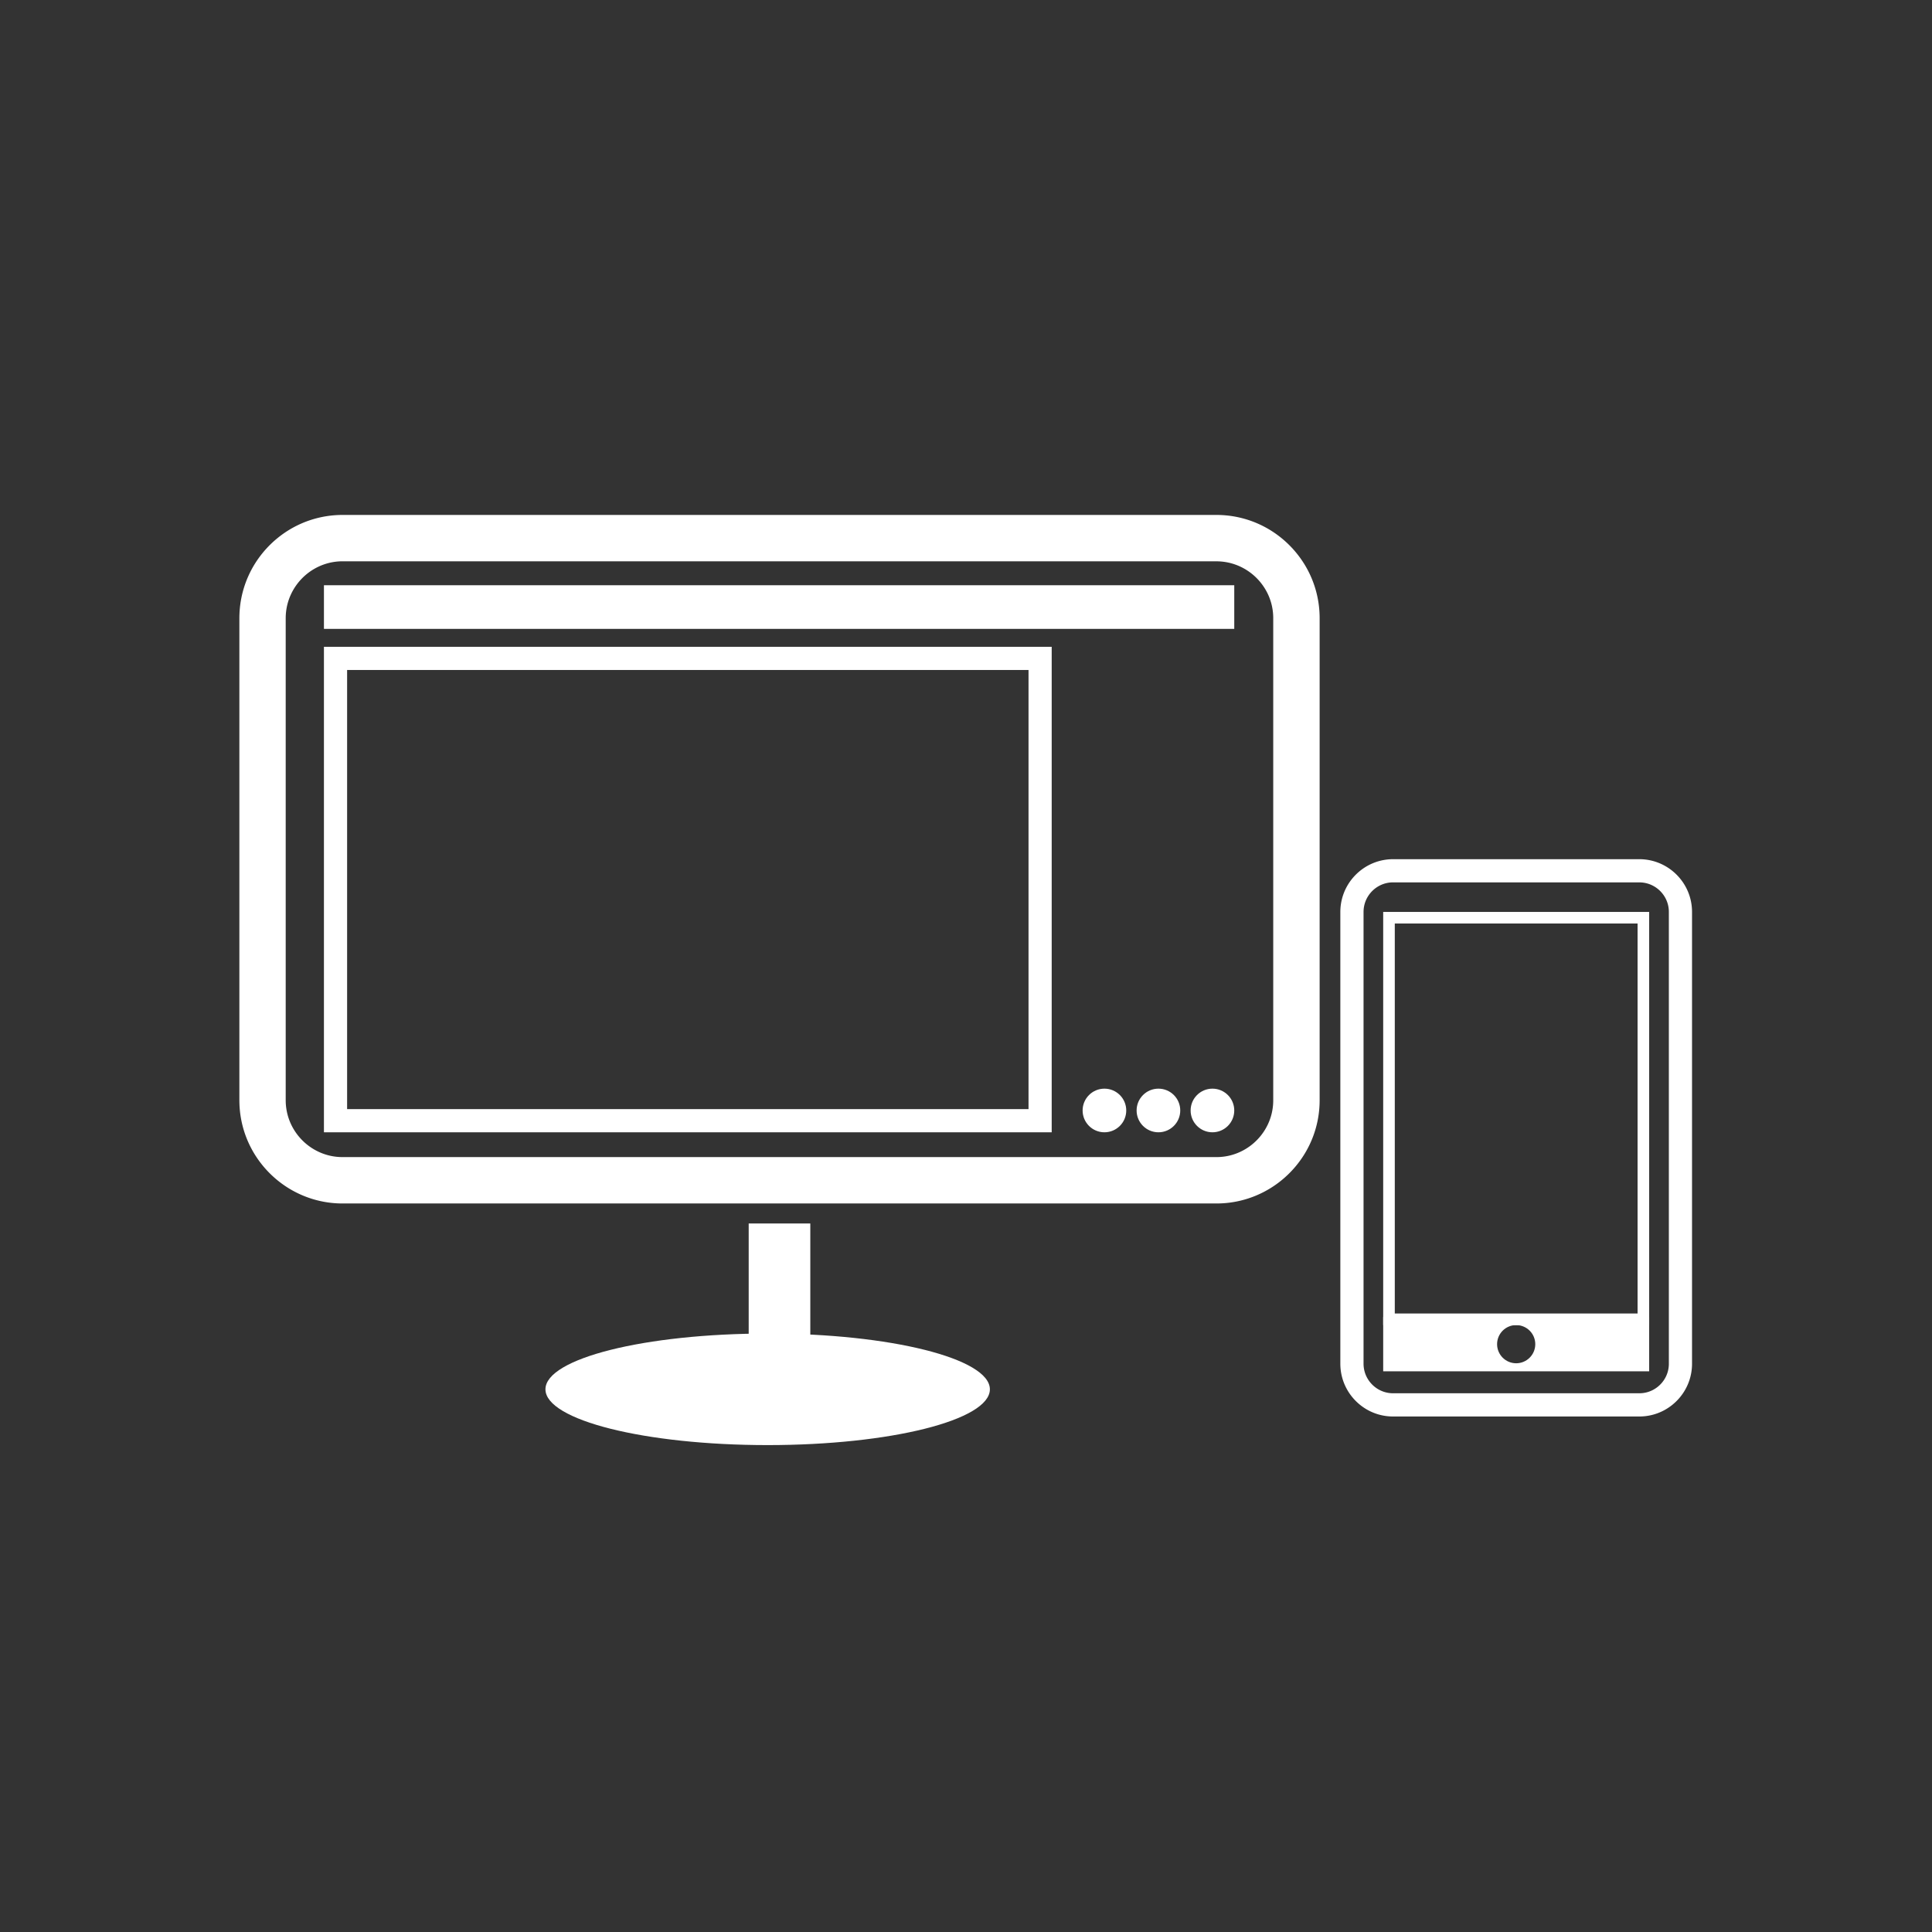 <?xml version="1.0" encoding="UTF-8" standalone="no"?><!DOCTYPE svg PUBLIC "-//W3C//DTD SVG 1.1//EN" "http://www.w3.org/Graphics/SVG/1.1/DTD/svg11.dtd"><svg width="100%" height="100%" viewBox="0 0 2084 2084" version="1.1" xmlns="http://www.w3.org/2000/svg" xmlns:xlink="http://www.w3.org/1999/xlink" xml:space="preserve" xmlns:serif="http://www.serif.com/" style="fill-rule:evenodd;clip-rule:evenodd;stroke-linejoin:round;stroke-miterlimit:1.414;"><rect x="0" y="0" width="2084" height="2084" fill="#333333" stroke="none"/><g id="Layer2"><g><g><g><path d="M1312.77,555.45l0.719,0.007l0.718,0.011l0.716,0.016l0.716,0.021l0.714,0.025l0.714,0.029l0.712,0.034l0.711,0.038l0.71,0.043l0.708,0.047l0.708,0.052l0.706,0.056l0.705,0.06l0.704,0.065l0.702,0.069l0.701,0.074l0.7,0.078l0.699,0.082l0.697,0.086l0.696,0.091l0.694,0.095l0.694,0.1l0.691,0.103l0.691,0.108l0.689,0.112l0.688,0.117l0.686,0.12l0.684,0.125l0.684,0.129l0.682,0.133l0.68,0.137l0.679,0.141l0.677,0.145l0.676,0.15l0.674,0.153l0.673,0.158l0.671,0.162l0.67,0.166l0.668,0.169l0.666,0.174l0.665,0.178l0.663,0.182l0.661,0.186l0.66,0.19l0.658,0.193l0.657,0.198l0.654,0.202l0.653,0.205l0.652,0.21l0.649,0.213l0.648,0.217l0.646,0.221l0.644,0.225l0.643,0.229l0.64,0.232l0.639,0.236l0.637,0.24l0.635,0.244l0.633,0.248l0.632,0.251l0.629,0.255l0.628,0.259l0.625,0.263l0.624,0.266l0.622,0.27l0.619,0.274l0.618,0.277l0.616,0.281l0.614,0.284l0.611,0.288l0.61,0.292l0.608,0.295l0.605,0.299l0.604,0.302l0.601,0.306l0.6,0.31l0.597,0.313l0.595,0.316l0.593,0.32l0.591,0.324l0.589,0.327l0.586,0.33l0.584,0.334l0.582,0.337l0.58,0.341l0.578,0.344l0.575,0.347l0.573,0.351l0.571,0.354l0.569,0.357l0.566,0.361l0.564,0.364l0.561,0.367l0.559,0.371l0.557,0.374l0.555,0.377l0.552,0.38l0.549,0.384l0.548,0.387l0.544,0.39l0.543,0.393l0.54,0.396l0.537,0.4l0.535,0.403l0.533,0.405l0.529,0.409l0.528,0.412l0.525,0.415l0.522,0.419l0.52,0.421l0.517,0.424l0.515,0.428l0.512,0.43l0.509,0.433l0.507,0.437l0.504,0.439l0.501,0.442l0.499,0.445l0.496,0.449l0.493,0.451l0.491,0.454l0.488,0.457l0.485,0.46l0.482,0.462l0.48,0.466l0.477,0.468l0.474,0.471l0.471,0.474l0.468,0.477l0.466,0.48l0.462,0.482l0.46,0.485l0.457,0.488l0.454,0.491l0.451,0.493l0.448,0.496l0.446,0.499l0.442,0.501l0.439,0.504l0.437,0.507l0.433,0.509l0.43,0.512l0.428,0.515l0.424,0.517l0.421,0.52l0.418,0.522l0.415,0.525l0.412,0.527l0.409,0.53l0.406,0.533l0.403,0.535l0.399,0.537l0.397,0.54l0.393,0.542l0.39,0.545l0.387,0.548l0.383,0.549l0.381,0.552l0.377,0.555l0.374,0.557l0.37,0.559l0.368,0.561l0.364,0.564l0.361,0.566l0.357,0.569l0.354,0.571l0.351,0.573l0.347,0.575l0.344,0.578l0.341,0.579l0.337,0.583l0.334,0.584l0.33,0.586l0.327,0.589l0.323,0.591l0.32,0.593l0.317,0.595l0.313,0.597l0.309,0.599l0.306,0.602l0.303,0.603l0.299,0.606l0.295,0.608l0.292,0.609l0.288,0.612l0.284,0.614l0.281,0.616l0.277,0.618l0.274,0.619l0.27,0.622l0.266,0.624l0.263,0.625l0.258,0.628l0.255,0.629l0.252,0.632l0.247,0.633l0.244,0.635l0.24,0.637l0.237,0.639l0.232,0.64l0.229,0.643l0.225,0.644l0.221,0.646l0.217,0.648l0.213,0.649l0.21,0.651l0.205,0.653l0.202,0.655l0.198,0.657l0.193,0.658l0.19,0.66l0.186,0.661l0.182,0.663l0.178,0.665l0.173,0.666l0.17,0.668l0.166,0.67l0.162,0.671l0.157,0.673l0.154,0.674l0.149,0.676l0.146,0.677l0.141,0.679l0.137,0.68l0.133,0.682l0.129,0.683l0.125,0.685l0.12,0.686l0.117,0.688l0.112,0.689l0.107,0.69l0.104,0.692l0.099,0.693l0.096,0.695l0.09,0.696l0.087,0.697l0.082,0.699l0.078,0.7l0.073,0.701l0.07,0.702l0.064,0.704l0.061,0.705l0.056,0.706l0.052,0.707l0.047,0.709l0.043,0.71l0.038,0.711l0.034,0.712l0.029,0.713l0.025,0.715l0.021,0.715l0.016,0.717l0.011,0.718l0.007,0.719l0.002,0.72l0,519.862l-0.002,0.72l-0.007,0.719l-0.011,0.718l-0.016,0.717l-0.021,0.715l-0.025,0.715l-0.029,0.713l-0.034,0.712l-0.038,0.711l-0.043,0.71l-0.047,0.709l-0.052,0.707l-0.056,0.706l-0.061,0.705l-0.064,0.704l-0.07,0.702l-0.073,0.702l-0.078,0.699l-0.082,0.699l-0.087,0.697l-0.09,0.696l-0.096,0.695l-0.099,0.693l-0.104,0.692l-0.107,0.69l-0.112,0.689l-0.117,0.688l-0.12,0.686l-0.125,0.685l-0.129,0.683l-0.133,0.682l-0.137,0.68l-0.141,0.679l-0.146,0.677l-0.149,0.676l-0.154,0.675l-0.157,0.672l-0.162,0.671l-0.166,0.67l-0.17,0.668l-0.173,0.666l-0.178,0.665l-0.182,0.663l-0.186,0.662l-0.19,0.659l-0.193,0.659l-0.198,0.656l-0.202,0.655l-0.205,0.653l-0.21,0.651l-0.213,0.65l-0.217,0.647l-0.221,0.646l-0.225,0.645l-0.229,0.642l-0.232,0.641l-0.237,0.638l-0.24,0.637l-0.244,0.635l-0.247,0.634l-0.252,0.631l-0.255,0.629l-0.258,0.628l-0.263,0.626l-0.266,0.623l-0.27,0.622l-0.274,0.62l-0.277,0.617l-0.281,0.616l-0.284,0.614l-0.288,0.612l-0.292,0.61l-0.295,0.607l-0.299,0.606l-0.303,0.603l-0.306,0.602l-0.309,0.599l-0.313,0.597l-0.317,0.596l-0.32,0.593l-0.323,0.59l-0.327,0.589l-0.33,0.586l-0.334,0.585l-0.337,0.582l-0.341,0.58l-0.344,0.577l-0.347,0.576l-0.351,0.573l-0.354,0.57l-0.357,0.569l-0.361,0.566l-0.364,0.564l-0.368,0.562l-0.37,0.559l-0.374,0.557l-0.377,0.554l-0.381,0.552l-0.383,0.55l-0.387,0.547l-0.39,0.545l-0.393,0.542l-0.397,0.54l-0.399,0.537l-0.403,0.535l-0.406,0.533l-0.409,0.53l-0.412,0.527l-0.415,0.525l-0.418,0.522l-0.421,0.52l-0.424,0.517l-0.428,0.515l-0.43,0.512l-0.433,0.509l-0.437,0.507l-0.439,0.504l-0.442,0.501l-0.446,0.499l-0.448,0.496l-0.451,0.494l-0.454,0.49l-0.457,0.488l-0.46,0.485l-0.462,0.483l-0.466,0.479l-0.468,0.477l-0.471,0.474l-0.474,0.471l-0.477,0.469l-0.48,0.465l-0.482,0.463l-0.485,0.46l-0.488,0.456l-0.491,0.454l-0.493,0.452l-0.496,0.448l-0.499,0.445l-0.501,0.442l-0.504,0.44l-0.507,0.436l-0.509,0.433l-0.512,0.431l-0.515,0.427l-0.517,0.424l-0.52,0.422l-0.522,0.418l-0.525,0.415l-0.528,0.412l-0.529,0.409l-0.533,0.406l-0.535,0.402l-0.537,0.4l-0.54,0.396l-0.543,0.393l-0.544,0.39l-0.548,0.387l-0.549,0.384l-0.552,0.38l-0.555,0.377l-0.557,0.374l-0.559,0.371l-0.561,0.367l-0.564,0.364l-0.566,0.361l-0.569,0.357l-0.571,0.355l-0.573,0.35l-0.575,0.348l-0.578,0.344l-0.58,0.34l-0.582,0.337l-0.584,0.334l-0.586,0.331l-0.589,0.326l-0.591,0.324l-0.593,0.32l-0.595,0.316l-0.597,0.313l-0.6,0.31l-0.601,0.306l-0.604,0.302l-0.605,0.299l-0.608,0.295l-0.61,0.292l-0.611,0.288l-0.614,0.285l-0.616,0.28l-0.618,0.278l-0.619,0.273l-0.622,0.27l-0.624,0.266l-0.625,0.263l-0.628,0.259l-0.629,0.255l-0.632,0.251l-0.633,0.248l-0.635,0.244l-0.637,0.24l-0.639,0.236l-0.64,0.233l-0.643,0.228l-0.644,0.225l-0.646,0.221l-0.648,0.217l-0.649,0.214l-0.652,0.209l-0.653,0.206l-0.654,0.201l-0.657,0.198l-0.658,0.194l-0.66,0.189l-0.661,0.186l-0.663,0.182l-0.665,0.178l-0.666,0.174l-0.668,0.17l-0.67,0.165l-0.671,0.162l-0.673,0.158l-0.674,0.153l-0.676,0.15l-0.677,0.145l-0.679,0.142l-0.68,0.137l-0.682,0.133l-0.684,0.129l-0.684,0.124l-0.686,0.121l-0.688,0.116l-0.689,0.112l-0.691,0.108l-0.691,0.103l-0.694,0.1l-0.694,0.095l-0.696,0.091l-0.697,0.086l-0.699,0.082l-0.7,0.078l-0.701,0.074l-0.702,0.069l-0.704,0.065l-0.705,0.06l-0.706,0.056l-0.708,0.052l-0.708,0.047l-0.71,0.043l-0.711,0.038l-0.712,0.034l-0.714,0.03l-0.714,0.025l-0.716,0.02l-0.716,0.016l-0.718,0.011l-0.719,0.007l-0.72,0.002l-942.447,0l-0.72,-0.002l-0.719,-0.007l-0.718,-0.011l-0.716,-0.016l-0.716,-0.02l-0.714,-0.025l-0.714,-0.03l-0.712,-0.034l-0.711,-0.038l-0.71,-0.043l-0.708,-0.047l-0.708,-0.052l-0.706,-0.056l-0.705,-0.06l-0.704,-0.065l-0.702,-0.069l-0.701,-0.074l-0.7,-0.078l-0.699,-0.082l-0.697,-0.086l-0.696,-0.091l-0.694,-0.095l-0.694,-0.1l-0.691,-0.103l-0.691,-0.108l-0.689,-0.112l-0.687,-0.116l-0.687,-0.121l-0.684,-0.124l-0.684,-0.129l-0.682,-0.133l-0.68,-0.137l-0.679,-0.142l-0.677,-0.145l-0.676,-0.15l-0.674,-0.153l-0.673,-0.158l-0.671,-0.162l-0.67,-0.165l-0.668,-0.17l-0.666,-0.174l-0.665,-0.178l-0.663,-0.182l-0.661,-0.186l-0.66,-0.189l-0.658,-0.194l-0.657,-0.198l-0.654,-0.201l-0.653,-0.206l-0.652,-0.209l-0.649,-0.214l-0.648,-0.217l-0.646,-0.221l-0.644,-0.225l-0.643,-0.228l-0.64,-0.233l-0.639,-0.236l-0.637,-0.24l-0.635,-0.244l-0.633,-0.248l-0.631,-0.251l-0.63,-0.255l-0.627,-0.259l-0.626,-0.263l-0.624,-0.266l-0.621,-0.27l-0.62,-0.273l-0.618,-0.278l-0.616,-0.28l-0.614,-0.285l-0.611,-0.288l-0.61,-0.292l-0.608,-0.295l-0.605,-0.299l-0.604,-0.302l-0.601,-0.306l-0.6,-0.31l-0.597,-0.313l-0.595,-0.316l-0.593,-0.32l-0.591,-0.324l-0.589,-0.326l-0.586,-0.331l-0.584,-0.334l-0.582,-0.337l-0.58,-0.34l-0.578,-0.344l-0.575,-0.348l-0.573,-0.35l-0.571,-0.355l-0.568,-0.357l-0.567,-0.361l-0.564,-0.364l-0.561,-0.367l-0.559,-0.371l-0.557,-0.374l-0.555,-0.377l-0.552,-0.38l-0.549,-0.384l-0.548,-0.387l-0.544,-0.39l-0.543,-0.393l-0.54,-0.396l-0.537,-0.4l-0.535,-0.402l-0.532,-0.406l-0.53,-0.409l-0.528,-0.412l-0.525,-0.415l-0.522,-0.418l-0.52,-0.422l-0.517,-0.424l-0.515,-0.427l-0.512,-0.431l-0.509,-0.433l-0.507,-0.436l-0.504,-0.44l-0.501,-0.442l-0.499,-0.445l-0.496,-0.448l-0.493,-0.452l-0.491,-0.454l-0.488,-0.456l-0.485,-0.46l-0.482,-0.463l-0.48,-0.465l-0.476,-0.469l-0.475,-0.471l-0.471,-0.474l-0.468,-0.477l-0.466,-0.479l-0.462,-0.483l-0.46,-0.485l-0.457,-0.488l-0.454,-0.49l-0.451,-0.494l-0.448,-0.496l-0.446,-0.499l-0.442,-0.501l-0.439,-0.504l-0.437,-0.507l-0.433,-0.509l-0.43,-0.512l-0.428,-0.515l-0.424,-0.517l-0.421,-0.52l-0.418,-0.522l-0.415,-0.525l-0.412,-0.527l-0.409,-0.53l-0.406,-0.533l-0.403,-0.535l-0.399,-0.537l-0.397,-0.54l-0.393,-0.542l-0.39,-0.545l-0.387,-0.547l-0.383,-0.55l-0.381,-0.552l-0.377,-0.554l-0.374,-0.557l-0.37,-0.559l-0.368,-0.562l-0.364,-0.564l-0.361,-0.566l-0.357,-0.569l-0.354,-0.57l-0.351,-0.573l-0.347,-0.576l-0.344,-0.577l-0.341,-0.58l-0.337,-0.582l-0.334,-0.585l-0.33,-0.586l-0.327,-0.589l-0.323,-0.59l-0.32,-0.593l-0.317,-0.596l-0.313,-0.597l-0.309,-0.599l-0.306,-0.602l-0.303,-0.603l-0.299,-0.606l-0.295,-0.607l-0.291,-0.61l-0.289,-0.612l-0.284,-0.614l-0.281,-0.616l-0.277,-0.617l-0.274,-0.62l-0.27,-0.622l-0.266,-0.623l-0.262,-0.626l-0.259,-0.628l-0.255,-0.629l-0.252,-0.631l-0.247,-0.634l-0.244,-0.635l-0.24,-0.637l-0.237,-0.638l-0.232,-0.641l-0.229,-0.642l-0.225,-0.645l-0.221,-0.646l-0.217,-0.647l-0.213,-0.65l-0.21,-0.651l-0.205,-0.653l-0.202,-0.655l-0.197,-0.656l-0.194,-0.659l-0.19,-0.659l-0.186,-0.662l-0.182,-0.663l-0.177,-0.665l-0.174,-0.666l-0.17,-0.668l-0.166,-0.67l-0.162,-0.671l-0.157,-0.672l-0.154,-0.675l-0.149,-0.676l-0.146,-0.677l-0.141,-0.679l-0.137,-0.68l-0.133,-0.682l-0.129,-0.683l-0.125,-0.685l-0.12,-0.686l-0.117,-0.688l-0.112,-0.689l-0.107,-0.69l-0.104,-0.692l-0.099,-0.693l-0.095,-0.695l-0.091,-0.696l-0.087,-0.697l-0.082,-0.699l-0.078,-0.699l-0.073,-0.702l-0.07,-0.702l-0.064,-0.704l-0.061,-0.705l-0.056,-0.706l-0.052,-0.707l-0.047,-0.709l-0.043,-0.71l-0.038,-0.711l-0.034,-0.712l-0.029,-0.713l-0.025,-0.715l-0.021,-0.715l-0.015,-0.717l-0.012,-0.718l-0.007,-0.719l-0.002,-0.72l0,-519.862l0.002,-0.72l0.007,-0.719l0.012,-0.718l0.015,-0.717l0.021,-0.715l0.025,-0.715l0.029,-0.713l0.034,-0.712l0.038,-0.711l0.043,-0.71l0.047,-0.709l0.052,-0.707l0.056,-0.706l0.061,-0.705l0.064,-0.704l0.07,-0.702l0.073,-0.701l0.078,-0.7l0.082,-0.699l0.087,-0.697l0.091,-0.696l0.095,-0.695l0.099,-0.693l0.104,-0.692l0.107,-0.69l0.112,-0.689l0.117,-0.688l0.12,-0.686l0.125,-0.685l0.129,-0.683l0.133,-0.682l0.137,-0.68l0.141,-0.679l0.146,-0.677l0.149,-0.676l0.154,-0.674l0.157,-0.673l0.162,-0.671l0.166,-0.67l0.17,-0.668l0.174,-0.666l0.177,-0.665l0.182,-0.663l0.186,-0.661l0.19,-0.66l0.194,-0.658l0.197,-0.657l0.202,-0.655l0.205,-0.653l0.21,-0.651l0.213,-0.649l0.217,-0.648l0.221,-0.646l0.225,-0.644l0.229,-0.643l0.232,-0.64l0.237,-0.639l0.24,-0.637l0.244,-0.635l0.247,-0.633l0.252,-0.632l0.255,-0.629l0.259,-0.628l0.262,-0.625l0.266,-0.624l0.27,-0.622l0.274,-0.619l0.277,-0.618l0.281,-0.616l0.284,-0.614l0.289,-0.612l0.291,-0.609l0.295,-0.608l0.299,-0.606l0.303,-0.603l0.306,-0.602l0.309,-0.599l0.313,-0.597l0.317,-0.595l0.32,-0.593l0.323,-0.591l0.327,-0.589l0.33,-0.586l0.334,-0.584l0.337,-0.583l0.341,-0.579l0.344,-0.578l0.347,-0.575l0.351,-0.573l0.354,-0.571l0.357,-0.569l0.361,-0.566l0.364,-0.564l0.368,-0.561l0.37,-0.559l0.374,-0.557l0.377,-0.555l0.381,-0.552l0.383,-0.549l0.387,-0.548l0.39,-0.545l0.393,-0.542l0.397,-0.54l0.399,-0.537l0.403,-0.535l0.406,-0.533l0.409,-0.53l0.412,-0.527l0.415,-0.525l0.418,-0.522l0.421,-0.52l0.424,-0.517l0.428,-0.515l0.43,-0.512l0.433,-0.509l0.437,-0.507l0.439,-0.504l0.442,-0.501l0.446,-0.499l0.448,-0.496l0.451,-0.493l0.454,-0.491l0.457,-0.488l0.46,-0.485l0.462,-0.482l0.466,-0.48l0.468,-0.477l0.471,-0.474l0.475,-0.471l0.476,-0.468l0.48,-0.466l0.482,-0.462l0.485,-0.46l0.488,-0.457l0.491,-0.454l0.493,-0.451l0.496,-0.449l0.499,-0.445l0.501,-0.442l0.504,-0.439l0.507,-0.437l0.509,-0.433l0.512,-0.43l0.515,-0.428l0.517,-0.424l0.52,-0.421l0.522,-0.419l0.525,-0.415l0.528,-0.412l0.53,-0.409l0.532,-0.405l0.535,-0.403l0.537,-0.4l0.54,-0.396l0.543,-0.393l0.544,-0.39l0.548,-0.387l0.549,-0.384l0.552,-0.38l0.555,-0.377l0.557,-0.374l0.559,-0.371l0.561,-0.367l0.564,-0.364l0.567,-0.361l0.568,-0.357l0.571,-0.354l0.573,-0.351l0.575,-0.347l0.578,-0.344l0.58,-0.341l0.582,-0.337l0.584,-0.334l0.586,-0.33l0.589,-0.327l0.591,-0.324l0.593,-0.32l0.595,-0.316l0.597,-0.313l0.6,-0.31l0.601,-0.306l0.604,-0.302l0.605,-0.299l0.608,-0.295l0.61,-0.292l0.611,-0.288l0.614,-0.284l0.616,-0.281l0.618,-0.277l0.62,-0.274l0.621,-0.27l0.624,-0.266l0.626,-0.263l0.627,-0.259l0.63,-0.255l0.631,-0.251l0.633,-0.248l0.635,-0.244l0.637,-0.24l0.639,-0.236l0.64,-0.232l0.643,-0.229l0.644,-0.225l0.646,-0.221l0.648,-0.217l0.649,-0.213l0.652,-0.21l0.653,-0.205l0.654,-0.202l0.657,-0.198l0.658,-0.193l0.66,-0.19l0.661,-0.186l0.663,-0.182l0.665,-0.178l0.666,-0.174l0.668,-0.169l0.67,-0.166l0.671,-0.162l0.673,-0.158l0.674,-0.153l0.676,-0.15l0.677,-0.145l0.679,-0.141l0.68,-0.137l0.682,-0.133l0.684,-0.129l0.684,-0.125l0.687,-0.12l0.687,-0.117l0.689,-0.112l0.691,-0.108l0.691,-0.103l0.694,-0.1l0.694,-0.095l0.696,-0.091l0.697,-0.086l0.699,-0.082l0.7,-0.078l0.701,-0.074l0.702,-0.069l0.704,-0.065l0.705,-0.06l0.706,-0.056l0.708,-0.052l0.708,-0.047l0.71,-0.043l0.711,-0.038l0.712,-0.034l0.714,-0.029l0.714,-0.025l0.716,-0.021l0.716,-0.016l0.718,-0.011l0.719,-0.007l0.72,-0.002l942.447,0l0.72,0.002Zm-943.087,49.998l-0.482,0.001l-0.402,0.004l-0.402,0.007l-0.4,0.008l-0.399,0.012l-0.396,0.014l-0.397,0.016l-0.397,0.019l-0.394,0.021l-0.394,0.024l-0.393,0.026l-0.391,0.029l-0.39,0.031l-0.391,0.033l-0.39,0.036l-0.386,0.038l-0.387,0.041l-0.386,0.043l-0.387,0.045l-0.383,0.048l-0.383,0.05l-0.383,0.052l-0.381,0.055l-0.38,0.057l-0.38,0.059l-0.378,0.061l-0.376,0.064l-0.379,0.067l-0.377,0.068l-0.375,0.071l-0.373,0.073l-0.373,0.075l-0.372,0.077l-0.37,0.08l-0.37,0.081l-0.372,0.085l-0.369,0.087l-0.364,0.088l-0.367,0.09l-0.367,0.094l-0.366,0.095l-0.364,0.097l-0.361,0.1l-0.362,0.101l-0.363,0.104l-0.36,0.107l-0.359,0.108l-0.356,0.109l-0.36,0.114l-0.358,0.115l-0.353,0.116l-0.356,0.119l-0.354,0.121l-0.352,0.123l-0.352,0.125l-0.35,0.127l-0.351,0.13l-0.349,0.132l-0.347,0.133l-0.347,0.136l-0.346,0.137l-0.345,0.14l-0.346,0.143l-0.341,0.143l-0.343,0.146l-0.342,0.149l-0.337,0.149l-0.341,0.153l-0.338,0.154l-0.337,0.156l-0.337,0.159l-0.332,0.159l-0.335,0.162l-0.335,0.166l-0.331,0.166l-0.329,0.167l-0.329,0.17l-0.329,0.172l-0.33,0.175l-0.325,0.176l-0.325,0.178l-0.325,0.181l-0.322,0.181l-0.321,0.183l-0.322,0.187l-0.319,0.187l-0.319,0.19l-0.317,0.192l-0.316,0.193l-0.315,0.195l-0.313,0.197l-0.313,0.2l-0.311,0.2l-0.311,0.204l-0.309,0.204l-0.306,0.206l-0.307,0.209l-0.306,0.211l-0.304,0.212l-0.301,0.213l-0.302,0.216l-0.299,0.217l-0.299,0.219l-0.297,0.221l-0.297,0.224l-0.295,0.224l-0.292,0.225l-0.293,0.229l-0.291,0.231l-0.289,0.231l-0.287,0.233l-0.287,0.235l-0.285,0.237l-0.284,0.238l-0.283,0.241l-0.28,0.241l-0.279,0.243l-0.278,0.246l-0.277,0.247l-0.274,0.247l-0.273,0.251l-0.273,0.252l-0.27,0.253l-0.27,0.255l-0.267,0.257l-0.266,0.258l-0.264,0.259l-0.264,0.262l-0.26,0.263l-0.26,0.264l-0.258,0.266l-0.256,0.266l-0.255,0.27l-0.254,0.271l-0.252,0.272l-0.25,0.273l-0.248,0.275l-0.247,0.276l-0.245,0.278l-0.243,0.28l-0.242,0.281l-0.24,0.282l-0.24,0.284l-0.236,0.285l-0.234,0.285l-0.235,0.29l-0.231,0.289l-0.229,0.29l-0.229,0.292l-0.225,0.292l-0.225,0.295l-0.223,0.297l-0.221,0.298l-0.22,0.299l-0.217,0.299l-0.216,0.302l-0.214,0.302l-0.211,0.303l-0.211,0.306l-0.208,0.306l-0.207,0.308l-0.204,0.308l-0.203,0.31l-0.202,0.312l-0.198,0.312l-0.197,0.313l-0.196,0.316l-0.194,0.316l-0.191,0.318l-0.19,0.318l-0.187,0.319l-0.186,0.32l-0.183,0.322l-0.183,0.324l-0.179,0.323l-0.179,0.326l-0.176,0.327l-0.173,0.326l-0.173,0.329l-0.17,0.33l-0.169,0.331l-0.166,0.331l-0.164,0.333l-0.163,0.335l-0.159,0.334l-0.159,0.336l-0.156,0.338l-0.154,0.337l-0.152,0.339l-0.15,0.34l-0.149,0.342l-0.145,0.341l-0.144,0.342l-0.142,0.345l-0.14,0.346l-0.138,0.345l-0.136,0.348l-0.133,0.348l-0.132,0.348l-0.129,0.35l-0.128,0.351l-0.125,0.352l-0.123,0.352l-0.121,0.355l-0.119,0.354l-0.117,0.356l-0.115,0.357l-0.112,0.357l-0.11,0.358l-0.108,0.359l-0.106,0.361l-0.104,0.361l-0.102,0.362l-0.1,0.363l-0.097,0.364l-0.095,0.364l-0.093,0.366l-0.091,0.367l-0.089,0.368l-0.086,0.367l-0.084,0.37l-0.082,0.371l-0.08,0.371l-0.077,0.372l-0.075,0.373l-0.073,0.374l-0.071,0.375l-0.068,0.376l-0.066,0.377l-0.064,0.378l-0.062,0.378l-0.059,0.379l-0.057,0.381l-0.055,0.381l-0.052,0.383l-0.05,0.382l-0.048,0.385l-0.045,0.385l-0.043,0.386l-0.041,0.387l-0.038,0.388l-0.036,0.389l-0.033,0.389l-0.031,0.392l-0.029,0.392l-0.026,0.392l-0.024,0.394l-0.021,0.395l-0.019,0.396l-0.016,0.396l-0.014,0.398l-0.011,0.399l-0.009,0.399l-0.007,0.401l-0.003,0.402l-0.002,0.482l0,519.704l0.002,0.482l0.003,0.402l0.007,0.401l0.009,0.4l0.011,0.399l0.014,0.397l0.016,0.397l0.019,0.395l0.021,0.395l0.024,0.394l0.026,0.393l0.029,0.392l0.031,0.391l0.033,0.389l0.036,0.389l0.038,0.388l0.041,0.388l0.043,0.385l0.045,0.385l0.048,0.385l0.05,0.383l0.052,0.381l0.055,0.382l0.057,0.381l0.059,0.38l0.062,0.378l0.063,0.377l0.067,0.377l0.068,0.376l0.071,0.375l0.073,0.373l0.075,0.374l0.078,0.373l0.079,0.37l0.082,0.37l0.084,0.37l0.087,0.369l0.088,0.367l0.091,0.366l0.093,0.367l0.095,0.365l0.098,0.364l0.099,0.363l0.101,0.36l0.104,0.362l0.107,0.362l0.108,0.359l0.11,0.357l0.112,0.357l0.115,0.358l0.117,0.355l0.119,0.355l0.121,0.354l0.123,0.351l0.125,0.353l0.128,0.352l0.129,0.35l0.131,0.347l0.134,0.348l0.136,0.348l0.138,0.346l0.14,0.346l0.142,0.343l0.143,0.343l0.147,0.343l0.148,0.341l0.149,0.339l0.153,0.339l0.154,0.338l0.156,0.337l0.159,0.337l0.159,0.334l0.163,0.334l0.164,0.332l0.166,0.331l0.169,0.333l0.171,0.331l0.171,0.327l0.173,0.325l0.178,0.329l0.178,0.325l0.178,0.322l0.184,0.325l0.184,0.323l0.184,0.318l0.188,0.32l0.191,0.321l0.19,0.314l0.193,0.316l0.197,0.317l0.197,0.314l0.198,0.311l0.202,0.312l0.203,0.31l0.203,0.307l0.209,0.311l0.207,0.304l0.21,0.305l0.213,0.306l0.213,0.301l0.216,0.301l0.218,0.301l0.218,0.297l0.221,0.297l0.225,0.299l0.223,0.293l0.226,0.292l0.23,0.295l0.229,0.29l0.23,0.287l0.235,0.29l0.234,0.285l0.236,0.285l0.24,0.284l0.239,0.281l0.243,0.282l0.244,0.281l0.245,0.278l0.246,0.275l0.247,0.274l0.251,0.274l0.252,0.272l0.254,0.271l0.255,0.27l0.256,0.266l0.259,0.267l0.257,0.262l0.262,0.264l0.264,0.262l0.263,0.258l0.268,0.26l0.268,0.257l0.267,0.253l0.271,0.254l0.271,0.251l0.274,0.251l0.278,0.25l0.274,0.246l0.277,0.244l0.281,0.245l0.281,0.241l0.28,0.239l0.285,0.239l0.286,0.238l0.286,0.234l0.286,0.232l0.29,0.232l0.291,0.231l0.292,0.228l0.293,0.226l0.295,0.224l0.297,0.224l0.299,0.222l0.298,0.219l0.296,0.215l0.302,0.216l0.305,0.215l0.302,0.212l0.304,0.209l0.31,0.211l0.305,0.205l0.308,0.204l0.312,0.204l0.311,0.201l0.313,0.199l0.315,0.198l0.313,0.195l0.316,0.193l0.317,0.191l0.319,0.19l0.321,0.189l0.32,0.185l0.318,0.181l0.323,0.182l0.329,0.183l0.323,0.177l0.325,0.176l0.332,0.176l0.325,0.17l0.331,0.171l0.332,0.169l0.328,0.165l0.333,0.164l0.335,0.163l0.336,0.16l0.335,0.158l0.337,0.156l0.338,0.155l0.341,0.152l0.337,0.149l0.34,0.148l0.347,0.148l0.339,0.142l0.346,0.143l0.347,0.141l0.342,0.136l0.347,0.136l0.349,0.134l0.351,0.132l0.349,0.129l0.35,0.127l0.352,0.125l0.35,0.123l0.356,0.121l0.358,0.12l0.351,0.116l0.358,0.115l0.36,0.113l0.356,0.11l0.359,0.108l0.36,0.106l0.363,0.104l0.359,0.101l0.367,0.1l0.363,0.098l0.362,0.094l0.367,0.093l0.369,0.092l0.367,0.088l0.368,0.086l0.37,0.085l0.368,0.081l0.37,0.08l0.376,0.078l0.373,0.075l0.371,0.072l0.373,0.071l0.379,0.069l0.377,0.066l0.378,0.064l0.38,0.062l0.378,0.059l0.38,0.057l0.381,0.054l0.383,0.053l0.381,0.049l0.387,0.048l0.385,0.046l0.386,0.043l0.389,0.04l0.381,0.038l0.393,0.036l0.394,0.034l0.387,0.031l0.389,0.028l0.395,0.026l0.394,0.024l0.394,0.021l0.397,0.019l0.395,0.017l0.401,0.014l0.398,0.011l0.396,0.009l0.402,0.006l0.404,0.004l0.482,0.001l942.287,0l0.482,-0.001l0.404,-0.004l0.402,-0.006l0.396,-0.009l0.399,-0.011l0.4,-0.014l0.395,-0.017l0.397,-0.019l0.395,-0.021l0.393,-0.024l0.395,-0.026l0.389,-0.028l0.387,-0.031l0.395,-0.034l0.392,-0.036l0.382,-0.038l0.388,-0.04l0.386,-0.043l0.385,-0.046l0.387,-0.048l0.381,-0.049l0.383,-0.053l0.381,-0.054l0.38,-0.057l0.378,-0.059l0.381,-0.062l0.377,-0.064l0.377,-0.066l0.379,-0.069l0.373,-0.071l0.37,-0.072l0.374,-0.075l0.377,-0.079l0.368,-0.079l0.368,-0.081l0.371,-0.085l0.369,-0.086l0.366,-0.088l0.368,-0.091l0.369,-0.094l0.362,-0.094l0.363,-0.098l0.366,-0.1l0.358,-0.101l0.363,-0.104l0.361,-0.106l0.358,-0.108l0.358,-0.11l0.36,-0.114l0.356,-0.114l0.351,-0.115l0.359,-0.121l0.356,-0.122l0.349,-0.121l0.353,-0.126l0.351,-0.127l0.349,-0.129l0.349,-0.132l0.349,-0.134l0.348,-0.136l0.341,-0.136l0.348,-0.141l0.346,-0.143l0.34,-0.142l0.347,-0.149l0.34,-0.147l0.336,-0.149l0.341,-0.152l0.339,-0.155l0.336,-0.156l0.334,-0.157l0.337,-0.161l0.336,-0.163l0.332,-0.164l0.326,-0.164l0.335,-0.17l0.331,-0.171l0.325,-0.17l0.33,-0.176l0.327,-0.176l0.323,-0.177l0.327,-0.182l0.324,-0.183l0.318,-0.181l0.319,-0.185l0.323,-0.19l0.318,-0.189l0.316,-0.191l0.317,-0.194l0.314,-0.194l0.315,-0.198l0.312,-0.199l0.31,-0.2l0.314,-0.206l0.307,-0.203l0.306,-0.206l0.309,-0.21l0.303,-0.209l0.305,-0.213l0.302,-0.213l0.303,-0.217l0.298,-0.216l0.295,-0.217l0.299,-0.222l0.3,-0.225l0.293,-0.224l0.292,-0.226l0.294,-0.229l0.292,-0.231l0.288,-0.23l0.284,-0.231l0.287,-0.236l0.289,-0.24l0.283,-0.237l0.279,-0.237l0.282,-0.243l0.283,-0.247l0.277,-0.244l0.272,-0.244l0.277,-0.249l0.275,-0.252l0.271,-0.25l0.271,-0.255l0.268,-0.254l0.266,-0.255l0.27,-0.262l0.261,-0.256l0.264,-0.263l0.263,-0.264l0.256,-0.261l0.262,-0.269l0.255,-0.266l0.254,-0.268l0.254,-0.272l0.251,-0.271l0.251,-0.275l0.25,-0.276l0.244,-0.273l0.244,-0.277l0.247,-0.283l0.242,-0.282l0.237,-0.278l0.24,-0.285l0.238,-0.287l0.232,-0.283l0.234,-0.289l0.233,-0.291l0.229,-0.289l0.229,-0.293l0.225,-0.292l0.224,-0.294l0.226,-0.3l0.22,-0.296l0.219,-0.298l0.218,-0.301l0.215,-0.3l0.213,-0.301l0.213,-0.305l0.209,-0.304l0.21,-0.309l0.207,-0.308l0.202,-0.305l0.204,-0.312l0.202,-0.312l0.198,-0.312l0.198,-0.315l0.196,-0.316l0.193,-0.314l0.189,-0.315l0.192,-0.321l0.189,-0.322l0.182,-0.313l0.184,-0.323l0.185,-0.328l0.179,-0.324l0.177,-0.323l0.177,-0.327l0.175,-0.33l0.17,-0.324l0.169,-0.328l0.173,-0.338l0.165,-0.331l0.162,-0.328l0.163,-0.335l0.161,-0.337l0.158,-0.335l0.156,-0.336l0.154,-0.339l0.153,-0.34l0.149,-0.337l0.147,-0.34l0.149,-0.348l0.142,-0.339l0.142,-0.344l0.142,-0.349l0.135,-0.341l0.136,-0.348l0.135,-0.35l0.131,-0.349l0.129,-0.348l0.128,-0.352l0.125,-0.353l0.122,-0.349l0.122,-0.356l0.12,-0.359l0.115,-0.35l0.115,-0.358l0.114,-0.359l0.109,-0.356l0.108,-0.358l0.107,-0.363l0.104,-0.362l0.101,-0.359l0.1,-0.366l0.097,-0.363l0.094,-0.362l0.094,-0.368l0.091,-0.368l0.089,-0.367l0.086,-0.369l0.085,-0.37l0.081,-0.368l0.079,-0.369l0.078,-0.377l0.076,-0.373l0.072,-0.371l0.07,-0.372l0.069,-0.38l0.066,-0.376l0.064,-0.378l0.062,-0.38l0.059,-0.378l0.057,-0.38l0.055,-0.382l0.052,-0.383l0.05,-0.38l0.048,-0.388l0.045,-0.385l0.043,-0.381l0.041,-0.393l0.038,-0.386l0.036,-0.388l0.034,-0.394l0.03,-0.387l0.029,-0.39l0.026,-0.395l0.024,-0.393l0.021,-0.395l0.019,-0.397l0.016,-0.394l0.014,-0.401l0.012,-0.399l0.008,-0.395l0.007,-0.403l0.004,-0.404l0.001,-0.481l0,-519.704l-0.001,-0.481l-0.004,-0.404l-0.007,-0.402l-0.008,-0.396l-0.012,-0.399l-0.014,-0.401l-0.016,-0.394l-0.019,-0.397l-0.021,-0.395l-0.024,-0.393l-0.026,-0.395l-0.029,-0.389l-0.03,-0.388l-0.034,-0.394l-0.036,-0.388l-0.038,-0.386l-0.041,-0.392l-0.043,-0.382l-0.045,-0.385l-0.048,-0.387l-0.05,-0.381l-0.052,-0.383l-0.055,-0.382l-0.057,-0.38l-0.059,-0.377l-0.062,-0.38l-0.064,-0.379l-0.066,-0.376l-0.069,-0.379l-0.07,-0.373l-0.072,-0.371l-0.076,-0.373l-0.078,-0.376l-0.079,-0.37l-0.082,-0.368l-0.084,-0.371l-0.086,-0.368l-0.089,-0.366l-0.091,-0.369l-0.094,-0.368l-0.094,-0.361l-0.097,-0.363l-0.1,-0.367l-0.101,-0.359l-0.105,-0.363l-0.106,-0.361l-0.108,-0.358l-0.11,-0.357l-0.113,-0.359l-0.115,-0.358l-0.115,-0.351l-0.12,-0.357l-0.122,-0.357l-0.122,-0.35l-0.125,-0.352l-0.128,-0.351l-0.128,-0.348l-0.133,-0.351l-0.134,-0.349l-0.136,-0.348l-0.135,-0.34l-0.142,-0.349l-0.142,-0.346l-0.142,-0.338l-0.148,-0.346l-0.148,-0.341l-0.149,-0.338l-0.153,-0.34l-0.154,-0.338l-0.156,-0.337l-0.158,-0.335l-0.161,-0.336l-0.163,-0.336l-0.162,-0.329l-0.166,-0.33l-0.171,-0.337l-0.169,-0.327l-0.171,-0.327l-0.176,-0.33l-0.175,-0.325l-0.178,-0.324l-0.18,-0.325l-0.184,-0.327l-0.184,-0.321l-0.183,-0.316l-0.188,-0.32l-0.19,-0.32l-0.192,-0.318l-0.193,-0.314l-0.195,-0.315l-0.197,-0.314l-0.199,-0.313l-0.202,-0.312l-0.204,-0.312l-0.203,-0.306l-0.205,-0.306l-0.211,-0.31l-0.21,-0.305l-0.211,-0.302l-0.214,-0.303l-0.215,-0.3l-0.217,-0.3l-0.221,-0.3l-0.22,-0.296l-0.224,-0.298l-0.226,-0.296l-0.225,-0.292l-0.227,-0.291l-0.229,-0.289l-0.234,-0.292l-0.234,-0.289l-0.232,-0.283l-0.238,-0.286l-0.24,-0.285l-0.238,-0.28l-0.241,-0.281l-0.246,-0.282l-0.244,-0.277l-0.245,-0.274l-0.251,-0.277l-0.25,-0.274l-0.251,-0.271l-0.254,-0.271l-0.254,-0.268l-0.255,-0.267l-0.261,-0.268l-0.259,-0.263l-0.261,-0.263l-0.264,-0.263l-0.262,-0.257l-0.267,-0.26l-0.267,-0.255l-0.27,-0.256l-0.27,-0.254l-0.273,-0.251l-0.274,-0.252l-0.273,-0.246l-0.275,-0.246l-0.278,-0.245l-0.281,-0.245l-0.282,-0.242l-0.281,-0.24l-0.282,-0.236l-0.287,-0.239l-0.289,-0.237l-0.285,-0.231l-0.287,-0.23l-0.292,-0.231l-0.295,-0.23l-0.291,-0.225l-0.293,-0.223l-0.3,-0.226l-0.298,-0.221l-0.295,-0.217l-0.301,-0.218l-0.303,-0.217l-0.298,-0.211l-0.307,-0.214l-0.305,-0.21l-0.305,-0.208l-0.308,-0.206l-0.309,-0.205l-0.312,-0.205l-0.31,-0.2l-0.312,-0.198l-0.314,-0.198l-0.315,-0.195l-0.317,-0.194l-0.316,-0.191l-0.318,-0.189l-0.321,-0.189l-0.321,-0.186l-0.321,-0.183l-0.322,-0.182l-0.324,-0.18l-0.325,-0.178l-0.327,-0.176l-0.329,-0.175l-0.328,-0.172l-0.329,-0.17l-0.331,-0.168l-0.33,-0.166l-0.334,-0.164l-0.336,-0.163l-0.333,-0.16l-0.336,-0.158l-0.336,-0.156l-0.339,-0.154l-0.341,-0.153l-0.336,-0.149l-0.342,-0.148l-0.343,-0.147l-0.342,-0.143l-0.346,-0.143l-0.346,-0.14l-0.345,-0.137l-0.348,-0.136l-0.347,-0.134l-0.347,-0.131l-0.351,-0.129l-0.351,-0.128l-0.353,-0.125l-0.351,-0.123l-0.354,-0.121l-0.357,-0.12l-0.353,-0.116l-0.356,-0.114l-0.36,-0.113l-0.358,-0.111l-0.358,-0.107l-0.361,-0.107l-0.363,-0.104l-0.36,-0.101l-0.362,-0.1l-0.363,-0.097l-0.366,-0.095l-0.369,-0.094l-0.366,-0.09l-0.364,-0.088l-0.369,-0.087l-0.373,-0.085l-0.37,-0.082l-0.368,-0.079l-0.373,-0.077l-0.374,-0.075l-0.372,-0.073l-0.375,-0.071l-0.377,-0.069l-0.379,-0.066l-0.375,-0.064l-0.379,-0.061l-0.38,-0.059l-0.38,-0.057l-0.381,-0.055l-0.383,-0.052l-0.383,-0.05l-0.383,-0.048l-0.387,-0.045l-0.386,-0.043l-0.386,-0.041l-0.387,-0.038l-0.389,-0.036l-0.392,-0.033l-0.39,-0.031l-0.391,-0.029l-0.393,-0.026l-0.393,-0.024l-0.395,-0.021l-0.397,-0.019l-0.397,-0.016l-0.396,-0.014l-0.399,-0.012l-0.4,-0.008l-0.402,-0.007l-0.402,-0.004l-0.482,-0.001l-942.287,0Z" style="fill:#fff;"/><rect x="807.595" y="1319.74" width="66.459" height="144.673" style="fill:#fff;"/><circle cx="1307.83" cy="1197.84" r="23.535" style="fill:#fff;"/><circle cx="1249.57" cy="1197.84" r="23.535" style="fill:#fff;"/><circle cx="1191.32" cy="1197.84" r="23.535" style="fill:#fff;"/><rect x="349.425" y="631.284" width="981.938" height="47.07" style="fill:#fff;"/><path d="M1134.44,1221.38l-785.02,0l0,-523.688l785.02,0l0,523.688Zm-760.02,-498.688l0,473.688l735.02,0l0,-473.688l-735.02,0Z" style="fill:#fff;"/><g><path d="M1768.97,926.783l0.733,0.014l0.73,0.023l0.729,0.032l0.725,0.042l0.724,0.05l0.72,0.06l0.719,0.068l0.715,0.077l0.713,0.087l0.71,0.095l0.708,0.103l0.704,0.113l0.702,0.12l0.699,0.13l0.695,0.138l0.693,0.146l0.69,0.155l0.686,0.163l0.683,0.172l0.68,0.179l0.677,0.188l0.673,0.196l0.67,0.204l0.666,0.212l0.662,0.22l0.659,0.228l0.656,0.235l0.651,0.243l0.648,0.251l0.644,0.259l0.64,0.266l0.636,0.274l0.632,0.282l0.628,0.288l0.624,0.297l0.62,0.303l0.615,0.311l0.612,0.318l0.606,0.325l0.603,0.332l0.598,0.339l0.593,0.346l0.589,0.353l0.584,0.36l0.58,0.367l0.575,0.374l0.57,0.38l0.565,0.387l0.56,0.394l0.556,0.4l0.55,0.406l0.545,0.413l0.54,0.419l0.535,0.426l0.53,0.432l0.524,0.438l0.519,0.444l0.514,0.45l0.508,0.457l0.502,0.462l0.497,0.468l0.491,0.474l0.486,0.48l0.48,0.486l0.474,0.491l0.468,0.497l0.463,0.503l0.456,0.508l0.45,0.513l0.444,0.519l0.439,0.525l0.431,0.529l0.426,0.535l0.419,0.54l0.413,0.546l0.407,0.55l0.4,0.555l0.393,0.56l0.387,0.566l0.381,0.57l0.373,0.574l0.367,0.58l0.36,0.584l0.353,0.589l0.346,0.594l0.34,0.598l0.332,0.602l0.325,0.607l0.318,0.611l0.31,0.615l0.304,0.62l0.296,0.624l0.289,0.628l0.281,0.632l0.274,0.636l0.266,0.64l0.259,0.644l0.251,0.648l0.243,0.652l0.236,0.655l0.228,0.659l0.22,0.663l0.211,0.666l0.204,0.67l0.196,0.673l0.188,0.676l0.18,0.68l0.171,0.683l0.163,0.687l0.155,0.689l0.146,0.693l0.138,0.696l0.13,0.698l0.121,0.702l0.112,0.705l0.104,0.707l0.095,0.71l0.086,0.713l0.077,0.716l0.069,0.718l0.059,0.721l0.051,0.723l0.041,0.726l0.033,0.728l0.023,0.73l0.014,0.733l0.004,0.735l0,487.31l-0.004,0.735l-0.014,0.732l-0.023,0.731l-0.033,0.728l-0.041,0.725l-0.051,0.724l-0.059,0.721l-0.069,0.718l-0.077,0.715l-0.086,0.713l-0.095,0.71l-0.104,0.708l-0.112,0.705l-0.121,0.701l-0.13,0.699l-0.138,0.696l-0.146,0.692l-0.155,0.69l-0.163,0.686l-0.171,0.684l-0.18,0.679l-0.188,0.677l-0.196,0.673l-0.204,0.67l-0.211,0.666l-0.22,0.663l-0.228,0.659l-0.236,0.655l-0.243,0.652l-0.251,0.647l-0.259,0.644l-0.266,0.64l-0.274,0.636l-0.281,0.633l-0.289,0.628l-0.296,0.623l-0.304,0.62l-0.31,0.616l-0.318,0.611l-0.325,0.607l-0.332,0.602l-0.34,0.598l-0.346,0.594l-0.353,0.588l-0.36,0.585l-0.367,0.579l-0.373,0.575l-0.381,0.57l-0.387,0.565l-0.393,0.561l-0.4,0.555l-0.407,0.55l-0.413,0.545l-0.419,0.54l-0.426,0.535l-0.431,0.53l-0.439,0.524l-0.444,0.519l-0.45,0.514l-0.456,0.508l-0.463,0.502l-0.468,0.497l-0.474,0.492l-0.48,0.485l-0.486,0.48l-0.491,0.474l-0.497,0.469l-0.502,0.462l-0.508,0.456l-0.514,0.451l-0.519,0.444l-0.524,0.438l-0.53,0.432l-0.535,0.425l-0.54,0.42l-0.545,0.413l-0.55,0.406l-0.556,0.4l-0.56,0.394l-0.565,0.387l-0.57,0.38l-0.575,0.373l-0.58,0.367l-0.584,0.36l-0.589,0.353l-0.593,0.347l-0.598,0.339l-0.603,0.332l-0.606,0.325l-0.612,0.318l-0.615,0.311l-0.62,0.303l-0.624,0.296l-0.628,0.289l-0.632,0.281l-0.636,0.274l-0.64,0.266l-0.644,0.259l-0.648,0.251l-0.651,0.244l-0.656,0.235l-0.659,0.228l-0.662,0.22l-0.666,0.212l-0.67,0.204l-0.673,0.196l-0.677,0.187l-0.68,0.18l-0.683,0.171l-0.686,0.163l-0.69,0.155l-0.693,0.147l-0.695,0.138l-0.699,0.129l-0.702,0.121l-0.704,0.112l-0.708,0.104l-0.71,0.095l-0.713,0.086l-0.715,0.078l-0.719,0.068l-0.72,0.06l-0.724,0.05l-0.725,0.041l-0.729,0.033l-0.73,0.023l-0.733,0.014l-0.735,0.005l-265.528,0l-0.735,-0.005l-0.733,-0.014l-0.73,-0.023l-0.728,-0.033l-0.726,-0.041l-0.723,-0.05l-0.721,-0.06l-0.718,-0.068l-0.716,-0.078l-0.713,-0.086l-0.71,-0.095l-0.707,-0.104l-0.705,-0.112l-0.702,-0.121l-0.698,-0.129l-0.696,-0.138l-0.693,-0.147l-0.689,-0.155l-0.687,-0.163l-0.683,-0.171l-0.68,-0.18l-0.676,-0.187l-0.673,-0.196l-0.67,-0.204l-0.666,-0.212l-0.663,-0.22l-0.659,-0.228l-0.655,-0.235l-0.652,-0.244l-0.648,-0.251l-0.644,-0.259l-0.64,-0.266l-0.636,-0.274l-0.632,-0.281l-0.628,-0.289l-0.624,-0.296l-0.62,-0.303l-0.615,-0.311l-0.611,-0.318l-0.607,-0.325l-0.602,-0.332l-0.598,-0.339l-0.594,-0.347l-0.589,-0.353l-0.584,-0.36l-0.58,-0.367l-0.574,-0.373l-0.57,-0.38l-0.566,-0.387l-0.56,-0.394l-0.555,-0.4l-0.55,-0.406l-0.546,-0.413l-0.54,-0.42l-0.535,-0.425l-0.529,-0.432l-0.525,-0.438l-0.519,-0.444l-0.513,-0.451l-0.508,-0.456l-0.503,-0.462l-0.497,-0.469l-0.491,-0.474l-0.486,-0.48l-0.48,-0.485l-0.474,-0.492l-0.468,-0.497l-0.462,-0.502l-0.457,-0.508l-0.45,-0.514l-0.444,-0.519l-0.438,-0.524l-0.432,-0.53l-0.426,-0.535l-0.419,-0.54l-0.413,-0.545l-0.406,-0.55l-0.4,-0.555l-0.394,-0.561l-0.387,-0.565l-0.38,-0.57l-0.374,-0.575l-0.367,-0.579l-0.36,-0.585l-0.353,-0.588l-0.346,-0.594l-0.339,-0.598l-0.332,-0.602l-0.325,-0.607l-0.318,-0.611l-0.311,-0.616l-0.303,-0.62l-0.297,-0.623l-0.288,-0.628l-0.282,-0.633l-0.274,-0.636l-0.266,-0.64l-0.259,-0.644l-0.251,-0.647l-0.243,-0.652l-0.236,-0.655l-0.227,-0.659l-0.22,-0.663l-0.212,-0.666l-0.204,-0.67l-0.196,-0.673l-0.188,-0.677l-0.179,-0.679l-0.172,-0.684l-0.163,-0.686l-0.155,-0.69l-0.146,-0.692l-0.138,-0.696l-0.13,-0.699l-0.12,-0.701l-0.113,-0.705l-0.103,-0.708l-0.095,-0.71l-0.087,-0.713l-0.077,-0.715l-0.068,-0.718l-0.06,-0.721l-0.05,-0.724l-0.042,-0.725l-0.032,-0.728l-0.023,-0.731l-0.014,-0.732l-0.005,-0.735l0,-487.31l0.005,-0.735l0.014,-0.733l0.023,-0.73l0.032,-0.728l0.042,-0.726l0.05,-0.723l0.06,-0.721l0.068,-0.718l0.077,-0.716l0.087,-0.713l0.095,-0.71l0.103,-0.707l0.113,-0.705l0.12,-0.702l0.13,-0.698l0.138,-0.696l0.146,-0.693l0.155,-0.689l0.163,-0.687l0.172,-0.683l0.179,-0.68l0.188,-0.676l0.196,-0.673l0.204,-0.67l0.212,-0.666l0.22,-0.663l0.227,-0.659l0.236,-0.655l0.243,-0.652l0.251,-0.648l0.259,-0.644l0.266,-0.64l0.274,-0.636l0.282,-0.632l0.288,-0.628l0.297,-0.624l0.303,-0.62l0.311,-0.615l0.318,-0.611l0.325,-0.607l0.332,-0.602l0.339,-0.598l0.346,-0.594l0.353,-0.589l0.36,-0.584l0.367,-0.58l0.374,-0.574l0.38,-0.57l0.387,-0.566l0.394,-0.56l0.4,-0.555l0.406,-0.55l0.413,-0.546l0.419,-0.54l0.426,-0.535l0.432,-0.529l0.438,-0.525l0.444,-0.519l0.45,-0.513l0.457,-0.508l0.462,-0.503l0.468,-0.497l0.474,-0.491l0.48,-0.486l0.486,-0.48l0.491,-0.474l0.497,-0.468l0.503,-0.462l0.508,-0.457l0.513,-0.45l0.519,-0.444l0.525,-0.438l0.529,-0.432l0.535,-0.426l0.54,-0.419l0.546,-0.413l0.55,-0.406l0.555,-0.4l0.56,-0.394l0.566,-0.387l0.57,-0.38l0.574,-0.374l0.58,-0.367l0.584,-0.36l0.589,-0.353l0.594,-0.346l0.598,-0.339l0.602,-0.332l0.607,-0.325l0.611,-0.318l0.615,-0.311l0.62,-0.303l0.624,-0.297l0.628,-0.288l0.632,-0.282l0.636,-0.274l0.64,-0.266l0.644,-0.259l0.648,-0.251l0.652,-0.243l0.655,-0.235l0.659,-0.228l0.663,-0.22l0.666,-0.212l0.67,-0.204l0.673,-0.196l0.676,-0.188l0.68,-0.179l0.683,-0.172l0.687,-0.163l0.689,-0.155l0.693,-0.146l0.696,-0.138l0.698,-0.13l0.702,-0.12l0.705,-0.113l0.707,-0.103l0.71,-0.095l0.713,-0.087l0.716,-0.077l0.718,-0.068l0.721,-0.06l0.723,-0.05l0.726,-0.042l0.728,-0.032l0.73,-0.023l0.733,-0.014l0.735,-0.005l265.528,0l0.735,0.005Zm-266.184,24.995l-0.498,0.003l-0.415,0.008l-0.413,0.013l-0.412,0.019l-0.41,0.023l-0.407,0.028l-0.405,0.034l-0.405,0.038l-0.401,0.044l-0.399,0.048l-0.397,0.053l-0.397,0.058l-0.394,0.063l-0.392,0.068l-0.389,0.072l-0.389,0.077l-0.387,0.082l-0.384,0.086l-0.382,0.091l-0.381,0.095l-0.379,0.1l-0.376,0.105l-0.374,0.109l-0.374,0.113l-0.372,0.119l-0.368,0.122l-0.367,0.127l-0.366,0.131l-0.363,0.136l-0.361,0.14l-0.36,0.144l-0.357,0.149l-0.353,0.152l-0.353,0.157l-0.352,0.162l-0.348,0.165l-0.346,0.17l-0.345,0.174l-0.342,0.178l-0.34,0.182l-0.337,0.185l-0.335,0.19l-0.333,0.195l-0.33,0.197l-0.328,0.203l-0.325,0.205l-0.322,0.21l-0.321,0.214l-0.317,0.217l-0.315,0.221l-0.313,0.226l-0.31,0.229l-0.306,0.232l-0.304,0.236l-0.302,0.24l-0.297,0.242l-0.296,0.247l-0.292,0.25l-0.29,0.254l-0.287,0.258l-0.283,0.261l-0.28,0.264l-0.276,0.266l-0.275,0.271l-0.27,0.274l-0.267,0.276l-0.265,0.282l-0.261,0.283l-0.256,0.286l-0.254,0.289l-0.25,0.293l-0.248,0.296l-0.243,0.298l-0.239,0.301l-0.237,0.305l-0.232,0.306l-0.228,0.309l-0.225,0.312l-0.222,0.317l-0.217,0.317l-0.213,0.318l-0.21,0.324l-0.207,0.326l-0.201,0.327l-0.199,0.332l-0.194,0.331l-0.189,0.334l-0.186,0.338l-0.182,0.34l-0.179,0.343l-0.174,0.345l-0.169,0.344l-0.165,0.349l-0.162,0.352l-0.156,0.351l-0.154,0.356l-0.148,0.357l-0.144,0.358l-0.14,0.363l-0.136,0.364l-0.131,0.363l-0.127,0.367l-0.122,0.37l-0.118,0.371l-0.114,0.374l-0.109,0.374l-0.104,0.375l-0.101,0.38l-0.095,0.382l-0.091,0.381l-0.087,0.385l-0.081,0.387l-0.077,0.387l-0.072,0.39l-0.068,0.393l-0.063,0.394l-0.058,0.394l-0.053,0.397l-0.048,0.402l-0.044,0.402l-0.038,0.403l-0.034,0.405l-0.028,0.407l-0.023,0.409l-0.019,0.413l-0.013,0.415l-0.008,0.413l-0.003,0.497l0,487.154l0.003,0.496l0.008,0.413l0.013,0.415l0.019,0.413l0.023,0.409l0.028,0.408l0.034,0.405l0.038,0.403l0.044,0.401l0.048,0.402l0.053,0.398l0.058,0.394l0.063,0.394l0.068,0.392l0.072,0.391l0.077,0.386l0.081,0.388l0.087,0.385l0.09,0.381l0.096,0.381l0.101,0.38l0.104,0.376l0.109,0.374l0.114,0.374l0.117,0.37l0.123,0.371l0.127,0.367l0.131,0.363l0.136,0.364l0.14,0.363l0.144,0.357l0.148,0.357l0.154,0.357l0.156,0.351l0.162,0.351l0.165,0.349l0.169,0.345l0.175,0.345l0.178,0.343l0.182,0.339l0.186,0.338l0.189,0.334l0.194,0.333l0.198,0.33l0.202,0.328l0.207,0.326l0.21,0.323l0.212,0.319l0.218,0.317l0.222,0.316l0.225,0.312l0.228,0.31l0.233,0.307l0.236,0.304l0.239,0.301l0.243,0.298l0.247,0.295l0.251,0.294l0.254,0.289l0.256,0.285l0.262,0.285l0.264,0.28l0.266,0.276l0.271,0.274l0.275,0.272l0.276,0.266l0.28,0.264l0.283,0.261l0.287,0.257l0.29,0.254l0.294,0.252l0.294,0.245l0.297,0.242l0.302,0.241l0.304,0.236l0.307,0.232l0.309,0.229l0.312,0.225l0.317,0.222l0.317,0.217l0.32,0.214l0.322,0.209l0.325,0.205l0.328,0.203l0.331,0.198l0.332,0.194l0.334,0.189l0.338,0.187l0.341,0.183l0.341,0.177l0.346,0.174l0.345,0.17l0.348,0.165l0.352,0.161l0.351,0.157l0.356,0.153l0.357,0.149l0.359,0.144l0.361,0.14l0.363,0.135l0.367,0.132l0.365,0.126l0.368,0.123l0.372,0.118l0.375,0.114l0.374,0.109l0.375,0.104l0.38,0.1l0.382,0.096l0.383,0.091l0.383,0.086l0.385,0.082l0.389,0.077l0.39,0.072l0.393,0.068l0.394,0.063l0.396,0.058l0.395,0.052l0.4,0.049l0.403,0.043l0.404,0.039l0.405,0.033l0.407,0.029l0.411,0.023l0.411,0.018l0.413,0.014l0.415,0.007l0.497,0.004l265.372,0l0.497,-0.004l0.415,-0.007l0.413,-0.014l0.411,-0.018l0.411,-0.023l0.407,-0.029l0.406,-0.033l0.403,-0.039l0.403,-0.043l0.4,-0.049l0.396,-0.052l0.396,-0.058l0.394,-0.063l0.392,-0.068l0.39,-0.072l0.389,-0.077l0.385,-0.082l0.383,-0.086l0.383,-0.091l0.382,-0.096l0.38,-0.1l0.376,-0.104l0.374,-0.109l0.374,-0.114l0.372,-0.118l0.369,-0.123l0.364,-0.126l0.367,-0.132l0.363,-0.135l0.361,-0.14l0.359,-0.144l0.357,-0.149l0.357,-0.153l0.351,-0.157l0.351,-0.161l0.349,-0.166l0.345,-0.169l0.344,-0.173l0.343,-0.179l0.34,-0.182l0.338,-0.186l0.334,-0.19l0.332,-0.194l0.331,-0.198l0.329,-0.203l0.325,-0.205l0.321,-0.209l0.32,-0.214l0.318,-0.217l0.316,-0.222l0.312,-0.225l0.31,-0.229l0.306,-0.232l0.304,-0.236l0.303,-0.241l0.297,-0.242l0.294,-0.245l0.294,-0.253l0.29,-0.253l0.285,-0.256l0.284,-0.262l0.28,-0.264l0.277,-0.267l0.274,-0.271l0.271,-0.273l0.267,-0.277l0.264,-0.28l0.261,-0.285l0.257,-0.286l0.253,-0.288l0.251,-0.294l0.247,-0.295l0.242,-0.297l0.241,-0.302l0.236,-0.304l0.232,-0.307l0.229,-0.31l0.225,-0.312l0.222,-0.316l0.217,-0.317l0.214,-0.32l0.209,-0.322l0.205,-0.325l0.203,-0.329l0.198,-0.33l0.194,-0.333l0.191,-0.336l0.185,-0.336l0.181,-0.338l0.179,-0.344l0.174,-0.345l0.169,-0.345l0.166,-0.349l0.161,-0.351l0.157,-0.353l0.153,-0.355l0.148,-0.355l0.145,-0.361l0.14,-0.361l0.135,-0.363l0.132,-0.366l0.126,-0.365l0.122,-0.369l0.119,-0.374l0.114,-0.372l0.108,-0.374l0.105,-0.376l0.1,-0.378l0.096,-0.383l0.091,-0.383l0.086,-0.383l0.081,-0.386l0.077,-0.388l0.073,-0.391l0.067,-0.392l0.063,-0.394l0.058,-0.396l0.053,-0.398l0.049,-0.398l0.043,-0.401l0.039,-0.405l0.033,-0.405l0.028,-0.408l0.024,-0.411l0.018,-0.411l0.013,-0.413l0.008,-0.415l0.003,-0.496l0,-487.154l-0.003,-0.497l-0.008,-0.415l-0.013,-0.413l-0.018,-0.411l-0.024,-0.411l-0.028,-0.407l-0.033,-0.405l-0.039,-0.405l-0.043,-0.402l-0.049,-0.398l-0.053,-0.397l-0.058,-0.396l-0.063,-0.394l-0.067,-0.393l-0.073,-0.39l-0.077,-0.389l-0.081,-0.385l-0.086,-0.383l-0.091,-0.383l-0.096,-0.384l-0.1,-0.378l-0.104,-0.375l-0.109,-0.374l-0.114,-0.372l-0.119,-0.375l-0.122,-0.368l-0.126,-0.365l-0.132,-0.367l-0.135,-0.362l-0.14,-0.361l-0.145,-0.361l-0.148,-0.356l-0.153,-0.355l-0.157,-0.352l-0.161,-0.352l-0.166,-0.349l-0.169,-0.344l-0.174,-0.345l-0.179,-0.344l-0.181,-0.339l-0.186,-0.336l-0.19,-0.336l-0.194,-0.331l-0.198,-0.332l-0.203,-0.328l-0.205,-0.325l-0.21,-0.322l-0.213,-0.32l-0.217,-0.317l-0.222,-0.317l-0.225,-0.312l-0.228,-0.309l-0.233,-0.306l-0.236,-0.305l-0.241,-0.302l-0.242,-0.297l-0.247,-0.296l-0.251,-0.293l-0.253,-0.288l-0.257,-0.287l-0.261,-0.283l-0.265,-0.282l-0.267,-0.277l-0.27,-0.273l-0.273,-0.27l-0.278,-0.267l-0.28,-0.264l-0.284,-0.262l-0.286,-0.257l-0.289,-0.253l-0.293,-0.251l-0.295,-0.247l-0.298,-0.242l-0.302,-0.24l-0.304,-0.236l-0.306,-0.232l-0.31,-0.229l-0.313,-0.226l-0.314,-0.221l-0.318,-0.217l-0.321,-0.214l-0.322,-0.21l-0.325,-0.205l-0.328,-0.203l-0.33,-0.197l-0.333,-0.195l-0.336,-0.19l-0.336,-0.185l-0.339,-0.182l-0.344,-0.179l-0.343,-0.173l-0.346,-0.17l-0.349,-0.165l-0.351,-0.162l-0.353,-0.157l-0.354,-0.152l-0.357,-0.149l-0.36,-0.144l-0.361,-0.14l-0.363,-0.136l-0.366,-0.131l-0.366,-0.127l-0.369,-0.122l-0.372,-0.119l-0.373,-0.113l-0.374,-0.109l-0.377,-0.105l-0.379,-0.1l-0.381,-0.095l-0.382,-0.091l-0.384,-0.086l-0.387,-0.082l-0.389,-0.077l-0.389,-0.072l-0.391,-0.068l-0.394,-0.063l-0.397,-0.058l-0.398,-0.053l-0.399,-0.048l-0.401,-0.044l-0.404,-0.038l-0.406,-0.034l-0.407,-0.028l-0.41,-0.023l-0.412,-0.019l-0.413,-0.013l-0.415,-0.008l-0.498,-0.003l-265.37,0Z" style="fill:#fff;"/><path d="M1778.92,1429.33l-286.902,0l0,-445.655l286.902,0l0,445.655Zm-274.402,-433.155l0,420.655l261.902,0l0,-420.655l-261.902,0Z" style="fill:#fff;"/><path d="M1778.92,1420.67l0,58.521l-286.902,0l0,-58.521l286.902,0Zm-143.451,8.665c11.367,0 20.596,9.228 20.596,20.595c0,11.367 -9.229,20.596 -20.596,20.596c-11.367,0 -20.595,-9.229 -20.595,-20.596c0,-11.367 9.228,-20.595 20.595,-20.595Z" style="fill:#fff;"/></g></g></g><ellipse cx="828.061" cy="1498.62" rx="239.699" ry="60.166" style="fill:#fff;"/></g></g></svg>